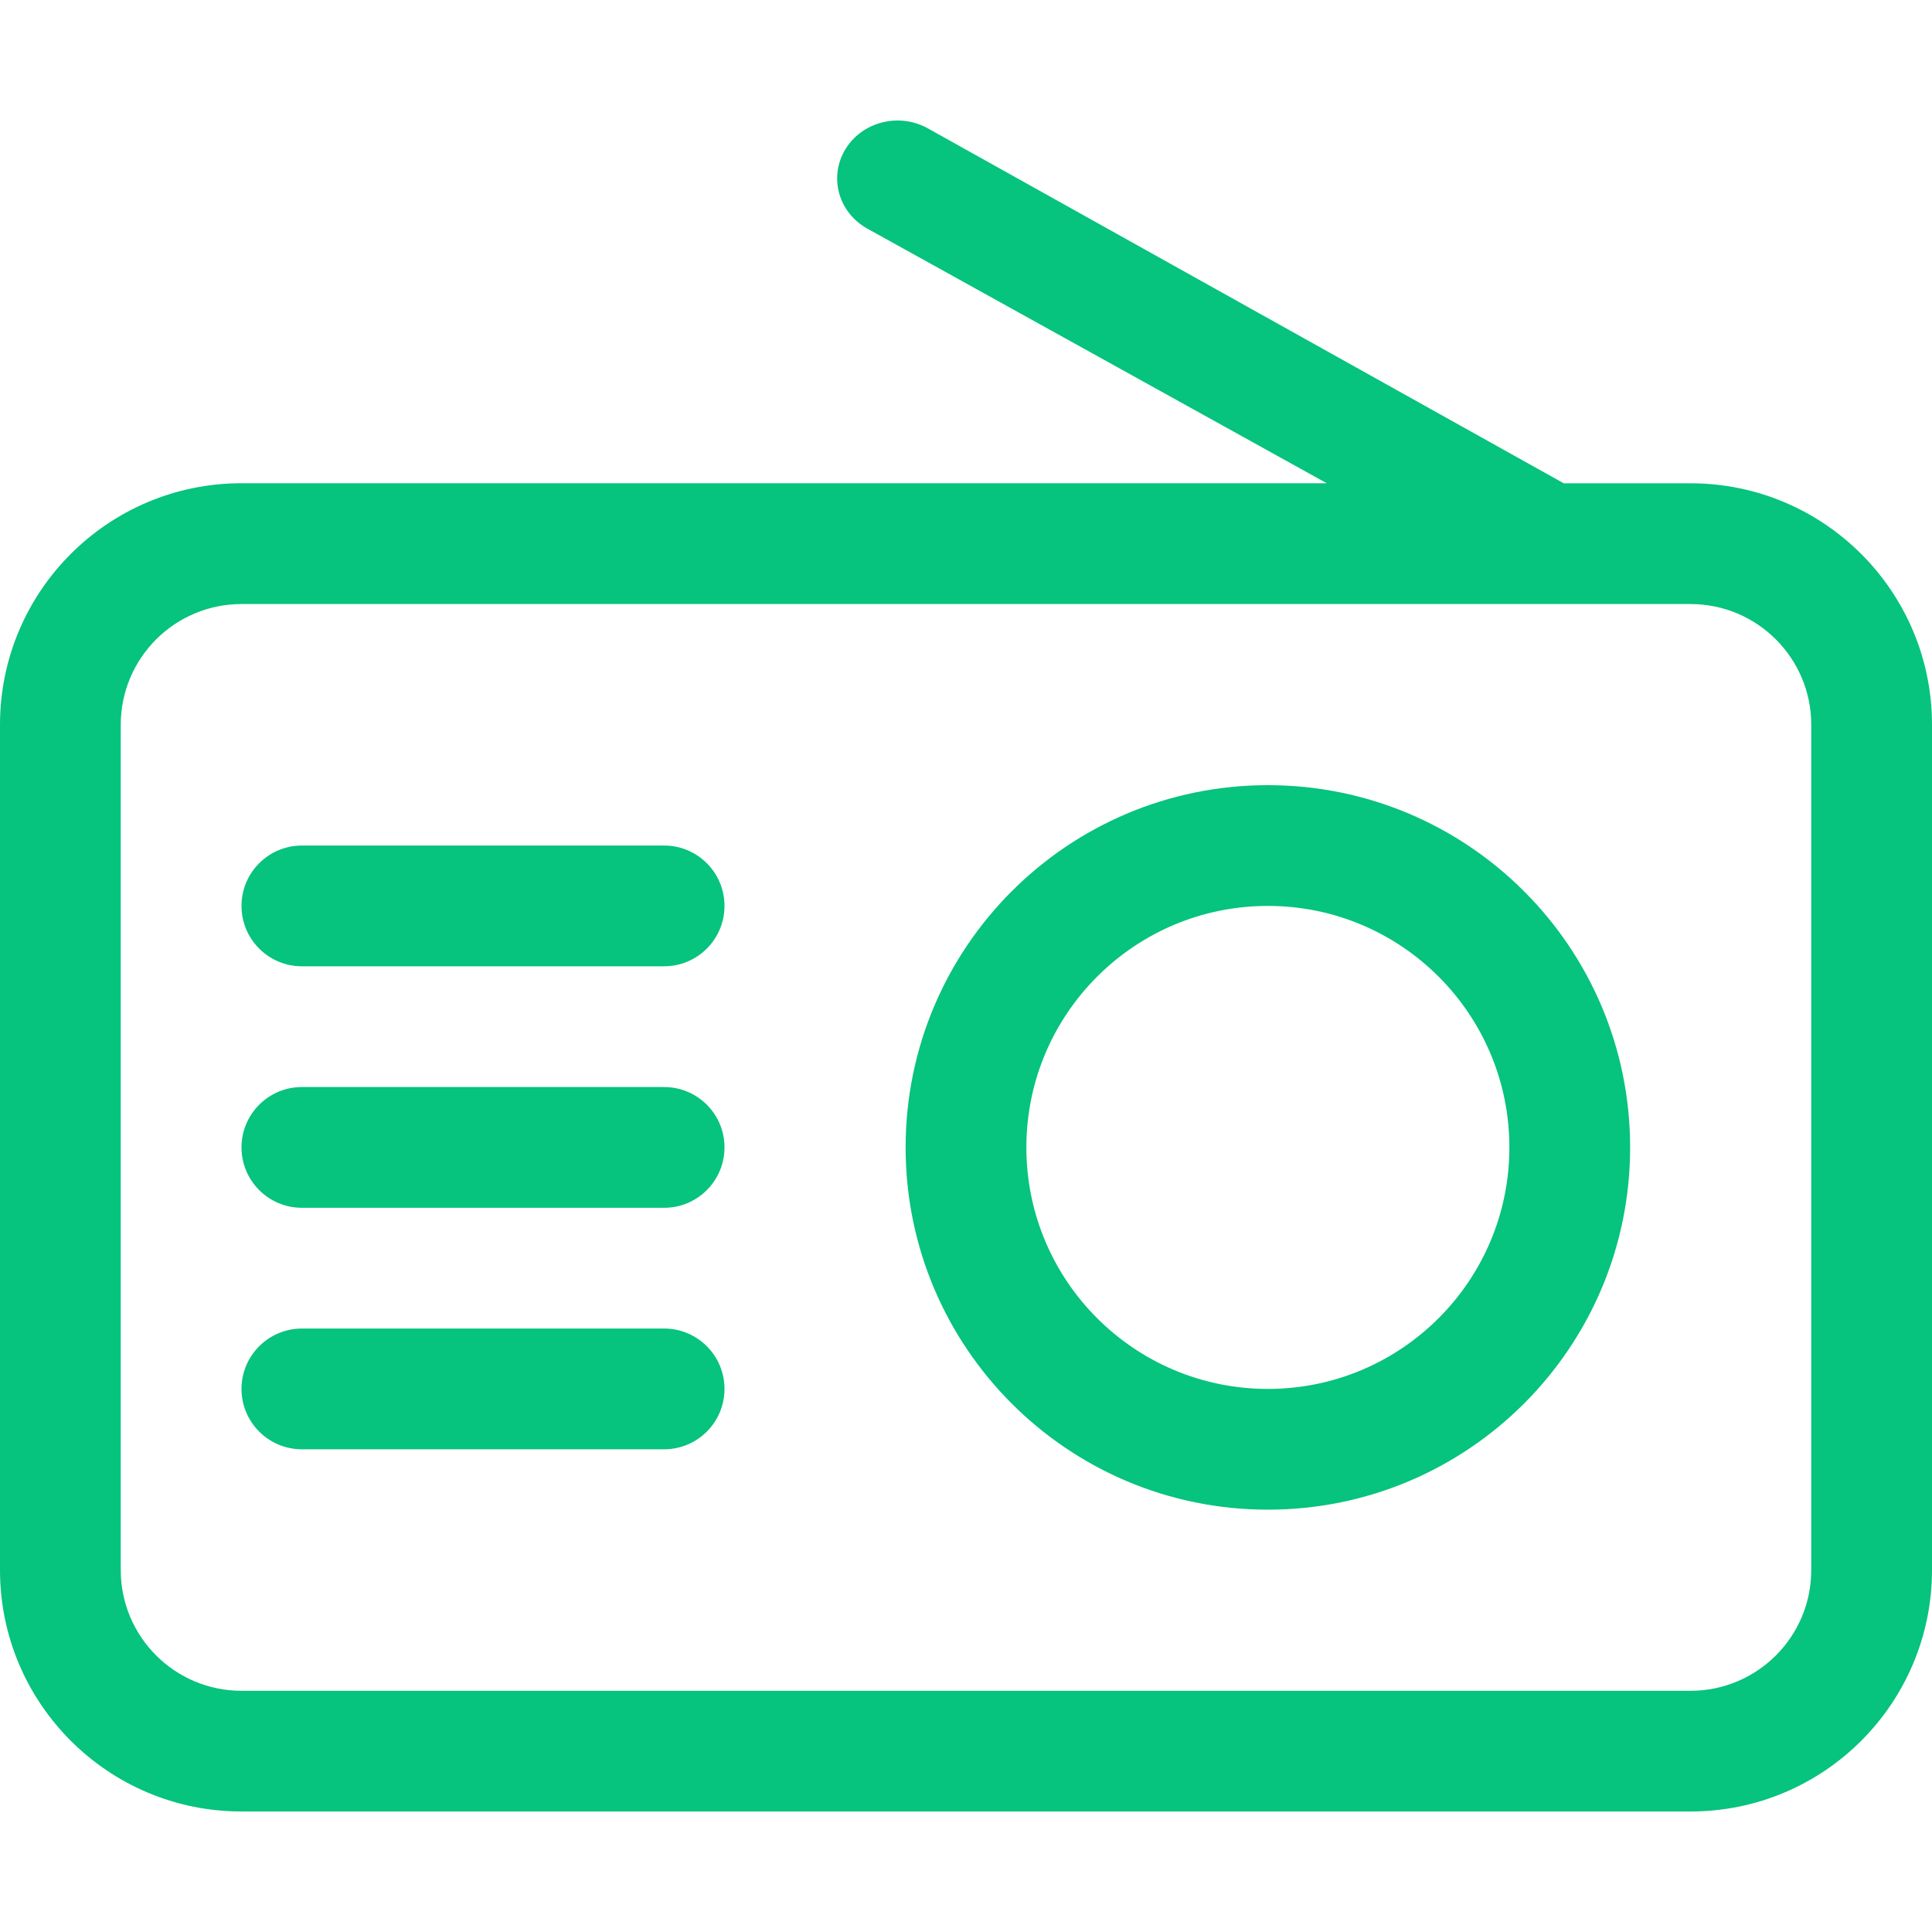 <?xml version="1.0" encoding="iso-8859-1"?>
<!-- Generator: Adobe Illustrator 16.0.0, SVG Export Plug-In . SVG Version: 6.00 Build 0)  -->
<!DOCTYPE svg PUBLIC "-//W3C//DTD SVG 1.1//EN" "http://www.w3.org/Graphics/SVG/1.1/DTD/svg11.dtd">
<svg version="1.1" id="Capa_1" xmlns="http://www.w3.org/2000/svg" xmlns:xlink="http://www.w3.org/1999/xlink" x="0px" y="0px"
	 width="612px" height="612px" viewBox="0 0 612 612" style="enable-background:new 0 0 612 612;" xml:space="preserve">
<g>
	<g fill="#06c37e" id="_x35__13_">
		<g>
			<path d="M210.375,420.843H95.625c-10.557,0-19.125,8.568-19.125,19.125s8.568,19.125,19.125,19.125h114.75
				c10.557,0,19.125-8.568,19.125-19.125S220.932,420.843,210.375,420.843z M210.375,344.343H95.625
				c-10.557,0-19.125,8.568-19.125,19.125s8.568,19.125,19.125,19.125h114.75c10.557,0,19.125-8.568,19.125-19.125
				C229.5,352.892,220.932,344.343,210.375,344.343z M535.5,153.093h-40.162L293.875,40.638c-9.142-5.068-20.846-2.065-26.125,6.713
				s-2.142,20.005,7,25.073l145.521,80.65H76.5c-42.247,0-76.5,34.253-76.5,76.5v267.75c0,42.247,34.253,76.5,76.5,76.5h459
				c42.247,0,76.5-34.253,76.5-76.5v-267.75C612,187.346,577.747,153.093,535.5,153.093z M573.75,497.343
				c0,21.133-17.117,38.25-38.25,38.25h-459c-21.133,0-38.25-17.136-38.25-38.25v-267.75c0-21.114,17.117-38.25,38.25-38.25h459
				c21.133,0,38.25,17.136,38.25,38.25V497.343z M401.625,248.718c-63.38,0-114.75,51.389-114.75,114.75
				c0,63.38,51.37,114.75,114.75,114.75s114.75-51.37,114.75-114.75S465.005,248.718,401.625,248.718z M401.625,439.968
				c-42.247,0-76.5-34.253-76.5-76.5s34.253-76.5,76.5-76.5s76.5,34.253,76.5,76.5S443.872,439.968,401.625,439.968z
				 M210.375,267.843H95.625c-10.557,0-19.125,8.568-19.125,19.125c0,10.557,8.568,19.125,19.125,19.125h114.75
				c10.557,0,19.125-8.568,19.125-19.125C229.5,276.412,220.932,267.843,210.375,267.843z"/>
		</g>
	</g>
</g>
<g>
</g>
<g>
</g>
<g>
</g>
<g>
</g>
<g>
</g>
<g>
</g>
<g>
</g>
<g>
</g>
<g>
</g>
<g>
</g>
<g>
</g>
<g>
</g>
<g>
</g>
<g>
</g>
<g>
</g>
</svg>
